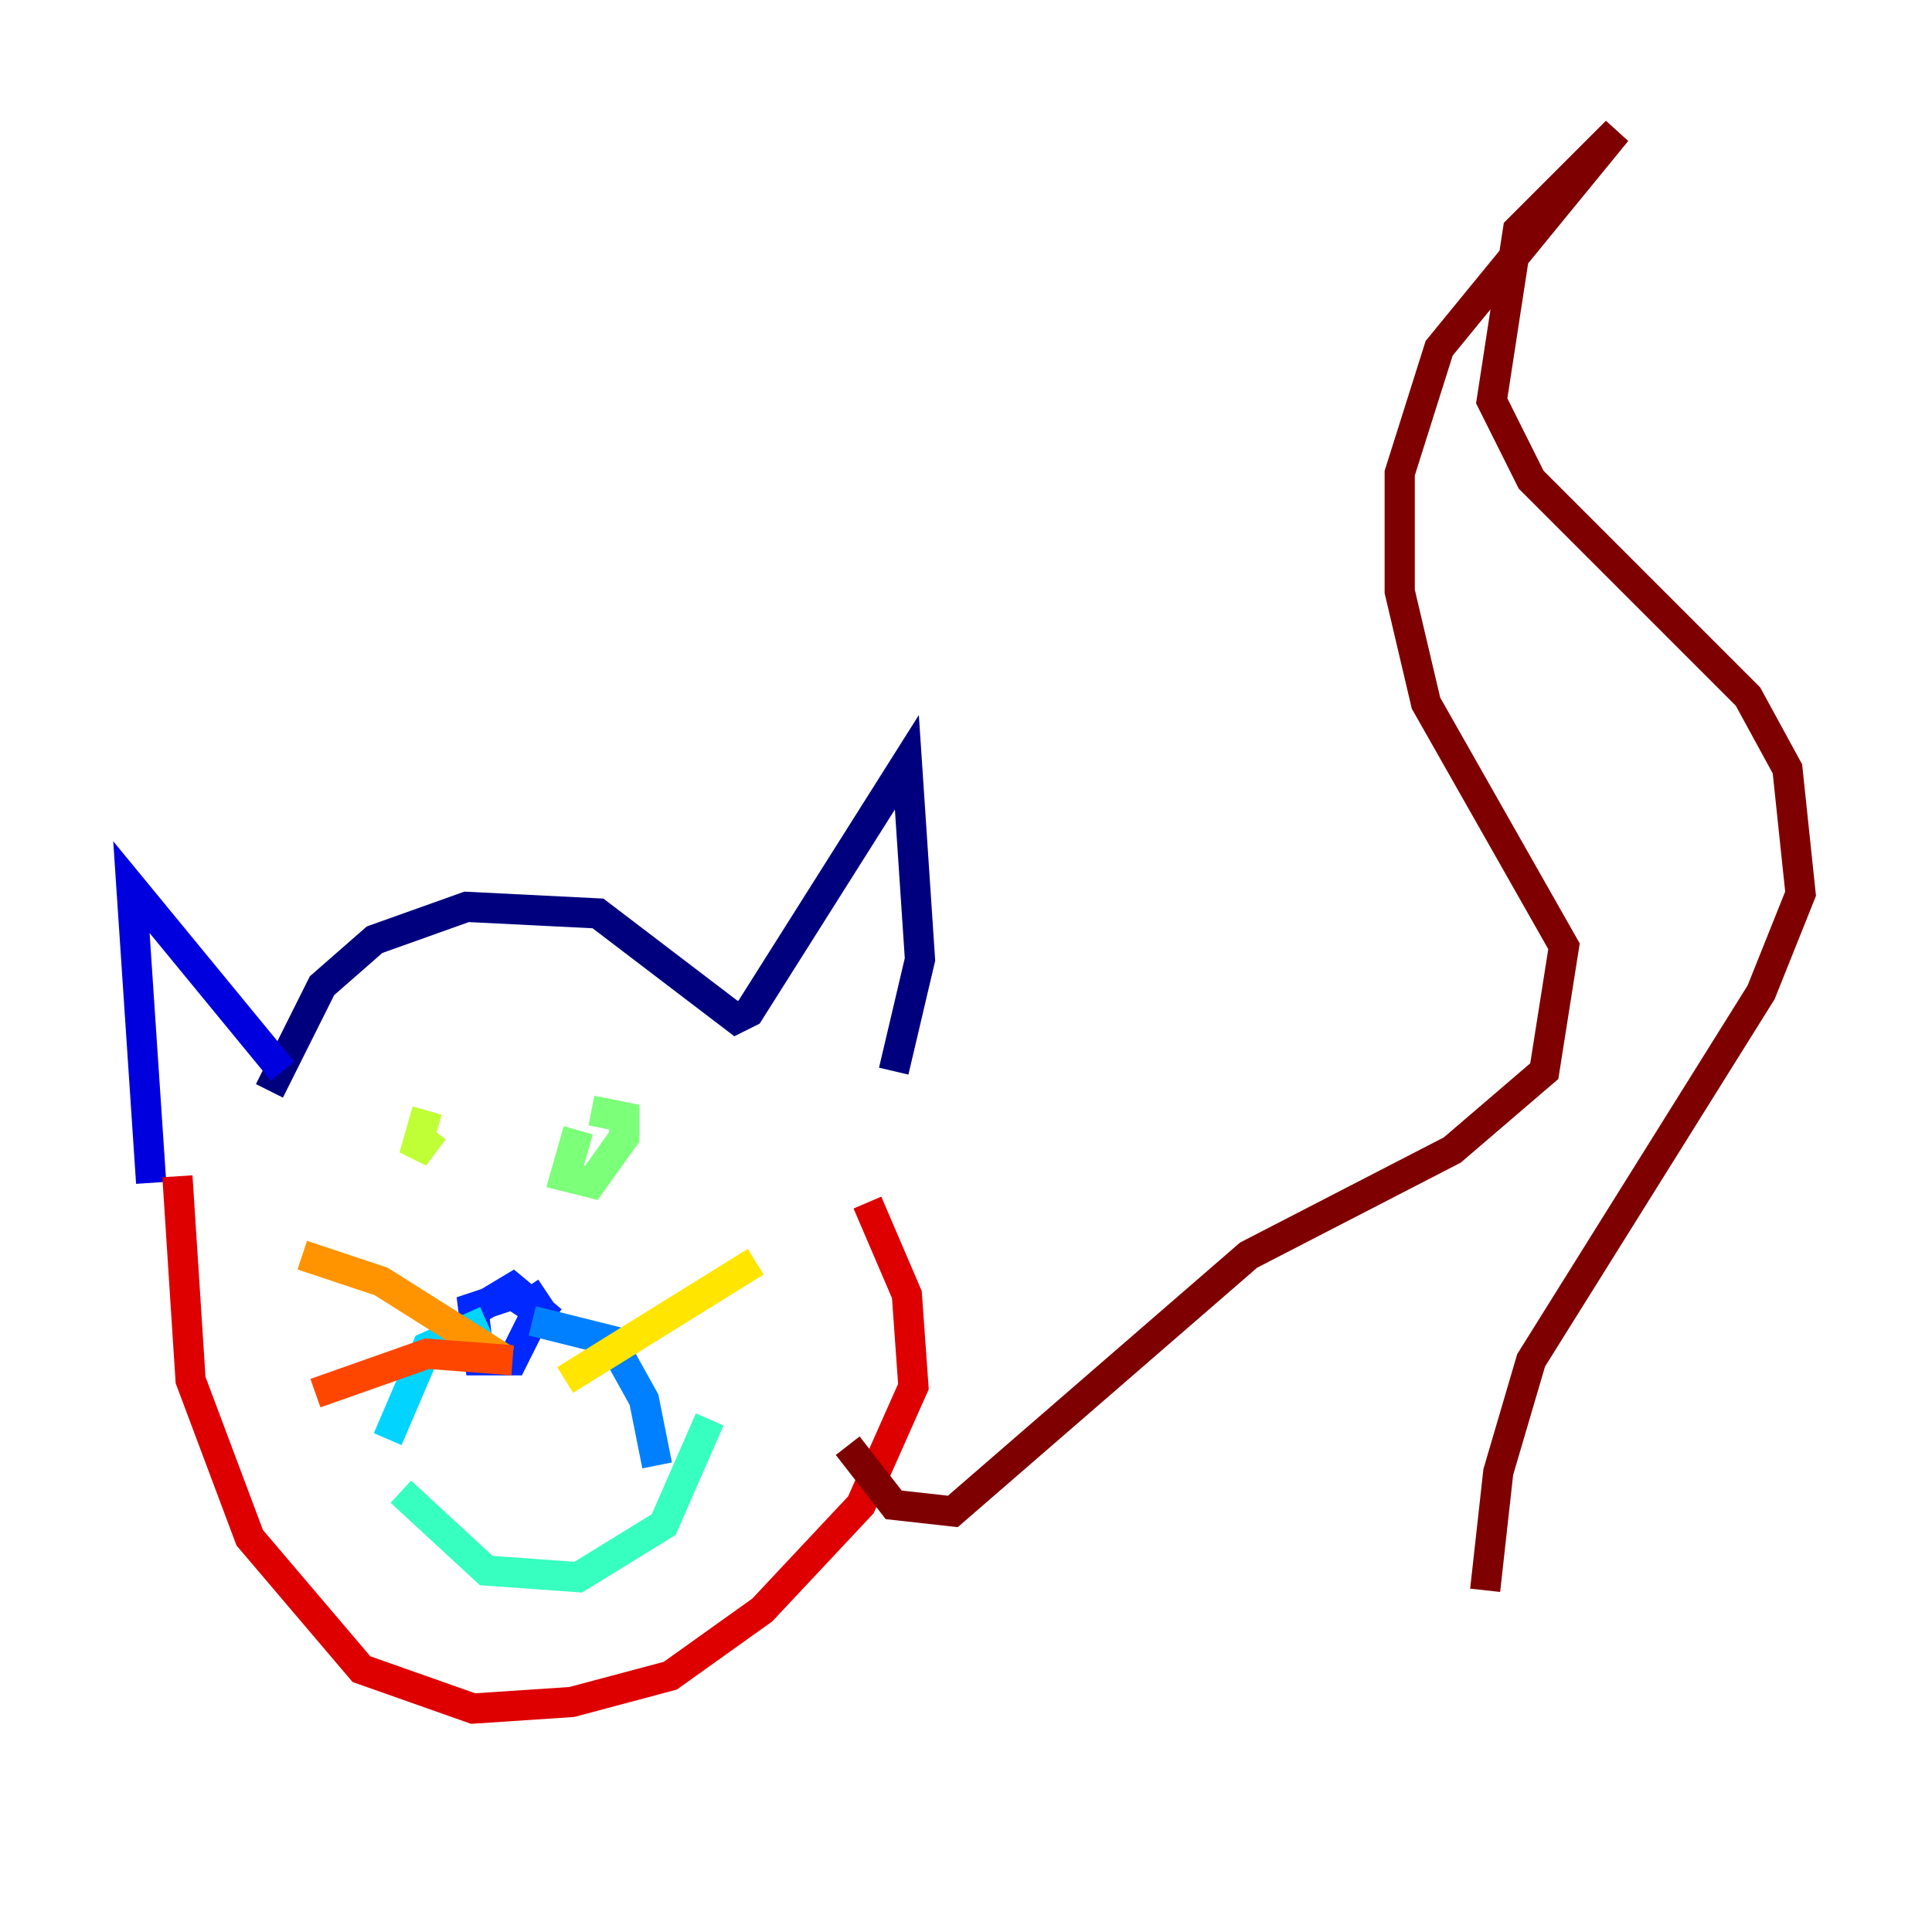 <?xml version="1.0" encoding="utf-8" ?>
<svg baseProfile="tiny" height="128" version="1.2" viewBox="0,0,128,128" width="128" xmlns="http://www.w3.org/2000/svg" xmlns:ev="http://www.w3.org/2001/xml-events" xmlns:xlink="http://www.w3.org/1999/xlink"><defs /><polyline fill="none" points="17.85,72.272 21.333,65.306 24.816,62.258 30.912,60.082 39.619,60.517 48.762,67.483 49.633,67.048 60.082,50.503 60.952,63.565 59.211,70.966" stroke="#00007f" stroke-width="2" /><polyline fill="none" points="18.721,70.966 8.707,58.776 10.014,78.367" stroke="#0000de" stroke-width="2" /><polyline fill="none" points="31.782,86.639 33.959,85.333 36.571,87.51 33.959,85.769 31.347,86.639 31.782,90.122 33.959,90.122 35.701,86.639 34.83,85.333" stroke="#0028ff" stroke-width="2" /><polyline fill="none" points="35.265,87.51 40.49,88.816 42.667,92.735 43.537,97.088" stroke="#0080ff" stroke-width="2" /><polyline fill="none" points="32.218,87.51 28.299,89.252 25.687,95.347" stroke="#00d4ff" stroke-width="2" /><polyline fill="none" points="26.558,98.83 32.218,104.054 38.313,104.49 43.973,101.007 47.02,94.041" stroke="#36ffc0" stroke-width="2" /><polyline fill="none" points="38.313,74.884 37.442,77.932 39.184,78.367 41.361,75.32 41.361,74.014 39.184,73.578" stroke="#7cff79" stroke-width="2" /><polyline fill="none" points="28.299,73.578 27.429,76.626 28.735,74.884" stroke="#c0ff36" stroke-width="2" /><polyline fill="none" points="37.442,91.429 50.068,83.592" stroke="#ffe500" stroke-width="2" /><polyline fill="none" points="33.524,90.122 25.252,84.898 20.027,83.156" stroke="#ff9400" stroke-width="2" /><polyline fill="none" points="33.959,90.122 28.299,89.687 20.898,92.299" stroke="#ff4600" stroke-width="2" /><polyline fill="none" points="11.755,77.932 12.626,91.429 16.544,101.878 23.946,110.585 31.347,113.197 37.878,112.762 44.408,111.02 50.503,106.667 57.034,99.701 60.517,91.864 60.082,85.769 57.469,79.674" stroke="#de0000" stroke-width="2" /><polyline fill="none" points="56.163,95.782 59.211,99.701 63.129,100.136 82.721,83.156 96.218,76.191 102.313,70.966 103.619,62.694 94.476,46.585 92.735,39.184 92.735,31.347 95.347,23.075 107.102,8.707 100.571,15.238 98.83,26.558 101.442,31.782 115.809,46.15 118.422,50.939 119.293,59.211 116.68,65.742 101.442,90.122 99.265,97.524 98.395,105.361" stroke="#7f0000" stroke-width="2" /></svg>